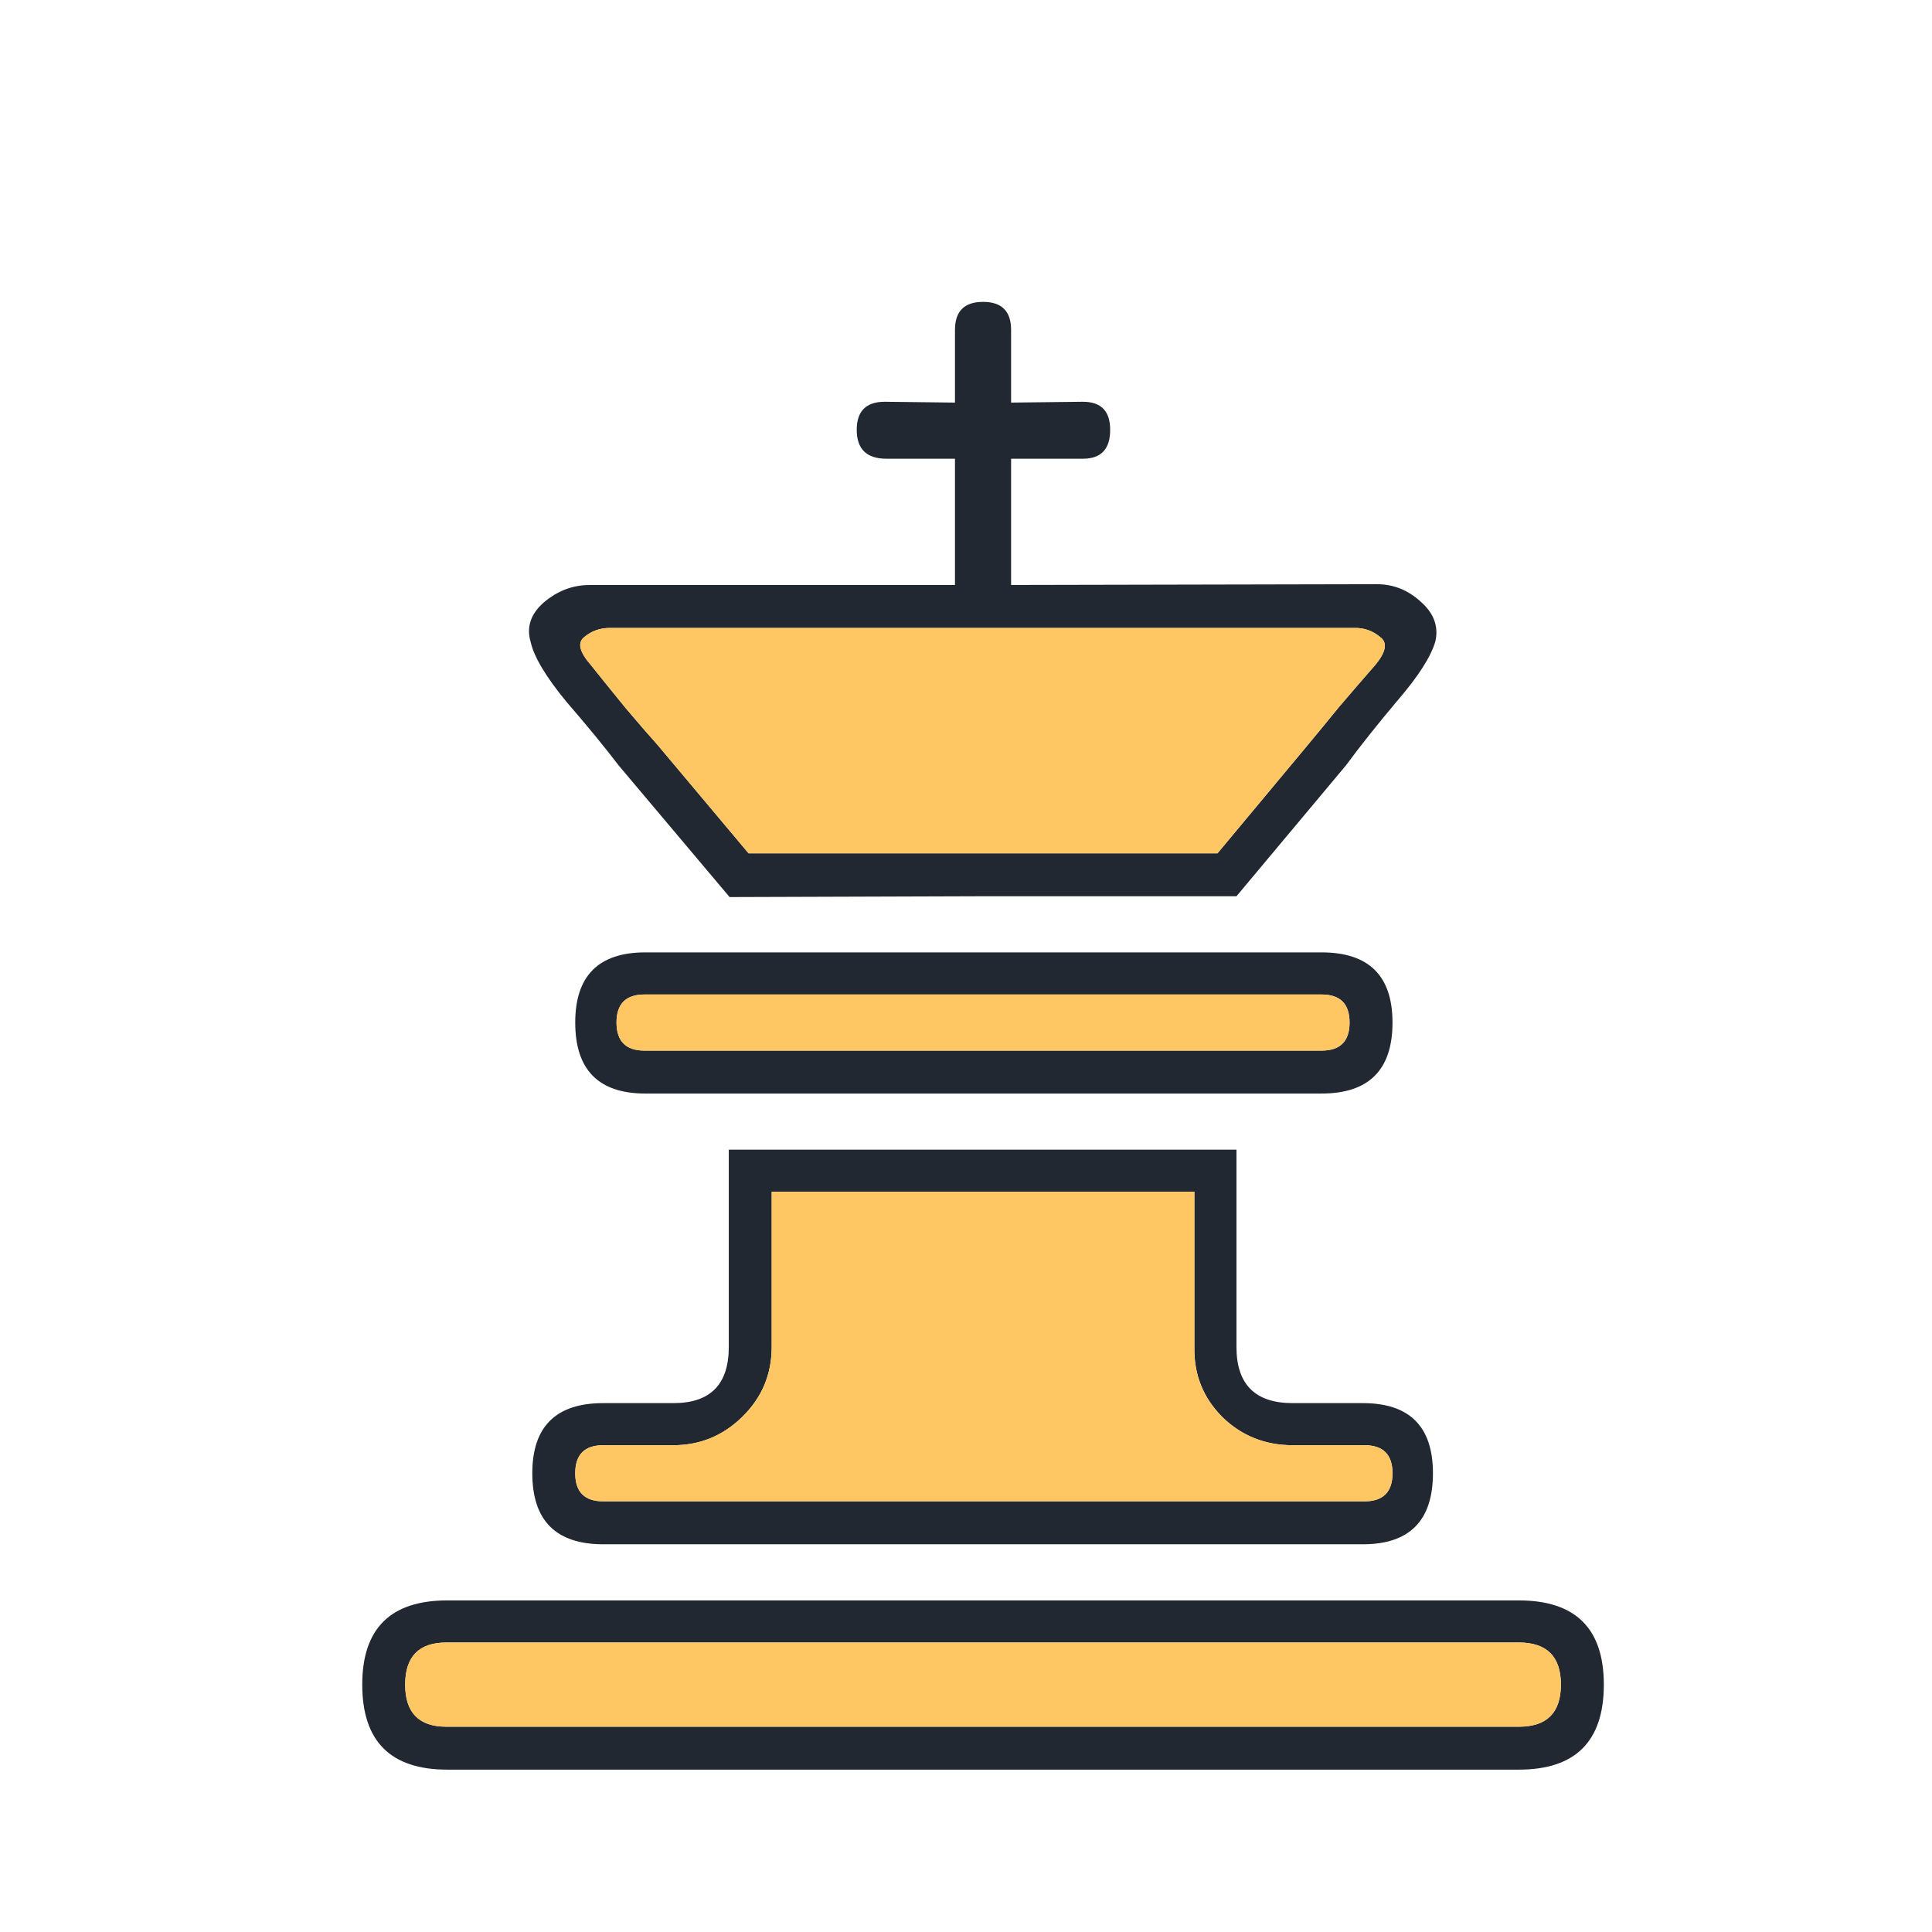 <svg width="180" height="180" viewBox="0 0 180 180" fill="none" xmlns="http://www.w3.org/2000/svg">
<path d="M41.595 153.029C39.031 153.029 37.749 154.337 37.749 156.952C37.749 159.567 39.031 160.874 41.595 160.874H141.503C144.118 160.874 145.425 159.567 145.425 156.952C145.425 154.337 144.118 153.029 141.503 153.029H41.595ZM41.672 149.106H141.503C146.784 149.106 149.425 151.721 149.425 156.952C149.425 162.233 146.784 164.873 141.503 164.873H41.672C36.391 164.873 33.75 162.233 33.75 156.952C33.75 151.721 36.391 149.106 41.672 149.106ZM60.054 92.654C58.31 92.654 57.439 93.525 57.439 95.268C57.439 97.012 58.31 97.883 60.054 97.883H123.121C124.864 97.883 125.736 97.012 125.736 95.268C125.736 93.525 124.864 92.654 123.121 92.654H60.054ZM60.131 88.731H123.121C127.531 88.731 129.736 90.91 129.736 95.268C129.736 99.678 127.531 101.883 123.121 101.883H60.131C55.772 101.883 53.593 99.678 53.593 95.268C53.593 90.91 55.772 88.731 60.131 88.731ZM111.277 125.495V111.035H71.898V125.495C71.898 128.059 70.975 130.238 69.129 132.032C67.335 133.775 65.207 134.647 62.746 134.647H56.208C54.465 134.647 53.593 135.519 53.593 137.262C53.593 139.006 54.465 139.877 56.208 139.877H127.12C128.864 139.877 129.736 139.006 129.736 137.262C129.736 135.519 128.864 134.647 127.12 134.647H120.429C117.866 134.647 115.686 133.775 113.892 132.032C112.097 130.238 111.225 128.059 111.277 125.495ZM115.199 125.495C115.199 128.981 116.943 130.725 120.429 130.725H126.966C131.325 130.725 133.504 132.904 133.504 137.262C133.504 141.672 131.325 143.877 126.966 143.877H56.208C51.798 143.877 49.594 141.672 49.594 137.262C49.594 132.904 51.798 130.725 56.208 130.725H62.746C66.181 130.725 67.899 128.981 67.899 125.495V107.113H115.199V125.495ZM91.587 79.502H113.43L121.89 69.35C122.659 68.426 123.608 67.273 124.736 65.888C125.916 64.504 127.043 63.196 128.12 61.966C129.145 60.735 129.3 59.864 128.582 59.351C127.915 58.787 127.146 58.505 126.274 58.505H91.587H56.823C55.901 58.505 55.106 58.787 54.439 59.351C53.773 59.864 53.978 60.735 55.054 61.966C56.08 63.248 57.157 64.581 58.285 65.966C59.413 67.299 60.413 68.452 61.284 69.427L69.744 79.502H91.587ZM91.587 83.501L67.975 83.578L57.669 71.349C56.336 69.606 54.696 67.606 52.747 65.35C50.85 63.043 49.748 61.197 49.44 59.812C49.03 58.428 49.44 57.198 50.67 56.121C51.952 55.044 53.362 54.506 54.901 54.506H91.587L128.274 54.429C129.812 54.429 131.171 54.967 132.351 56.044C133.581 57.121 134.043 58.351 133.735 59.736C133.325 61.171 132.145 63.017 130.197 65.273C128.299 67.529 126.71 69.529 125.429 71.272L115.199 83.501H91.587ZM94.202 54.506H88.972V42.738H82.588C80.743 42.738 79.82 41.841 79.82 40.046C79.82 38.303 80.692 37.431 82.435 37.431L88.972 37.508V30.74C88.972 28.997 89.844 28.125 91.587 28.125C93.331 28.125 94.202 28.997 94.202 30.74V37.508L100.894 37.431C102.586 37.431 103.432 38.303 103.432 40.046C103.432 41.841 102.586 42.738 100.894 42.738H94.202V54.506Z" fill="#222831"/>
<path d="M41.595 153.029C39.031 153.029 37.749 154.336 37.749 156.952C37.749 159.567 39.031 160.874 41.595 160.874H141.502C144.118 160.874 145.425 159.567 145.425 156.952C145.425 154.336 144.118 153.029 141.502 153.029H41.595ZM60.054 92.654C58.31 92.654 57.438 93.525 57.438 95.268C57.438 97.012 58.31 97.883 60.054 97.883H123.121C124.864 97.883 125.736 97.012 125.736 95.268C125.736 93.525 124.864 92.654 123.121 92.654H60.054ZM111.277 125.495V111.035H71.898V125.495C71.898 128.059 70.975 130.238 69.129 132.032C67.335 133.775 65.207 134.647 62.745 134.647H56.208C54.465 134.647 53.593 135.519 53.593 137.262C53.593 139.006 54.465 139.877 56.208 139.877H127.12C128.864 139.877 129.735 139.006 129.735 137.262C129.735 135.519 128.864 134.647 127.12 134.647H120.429C117.865 134.647 115.686 133.775 113.892 132.032C112.097 130.238 111.225 128.059 111.277 125.495ZM91.587 79.501H113.43L121.89 69.35C122.659 68.426 123.608 67.273 124.736 65.888C125.915 64.504 127.043 63.196 128.12 61.966C129.145 60.735 129.3 59.864 128.581 59.351C127.915 58.787 127.146 58.505 126.274 58.505H91.587H56.823C55.9 58.505 55.105 58.787 54.439 59.351C53.772 59.864 53.977 60.735 55.054 61.966C56.08 63.248 57.157 64.581 58.285 65.966C59.412 67.299 60.413 68.452 61.284 69.427L69.744 79.501H91.587Z" fill="#FFC764"/>
</svg>
